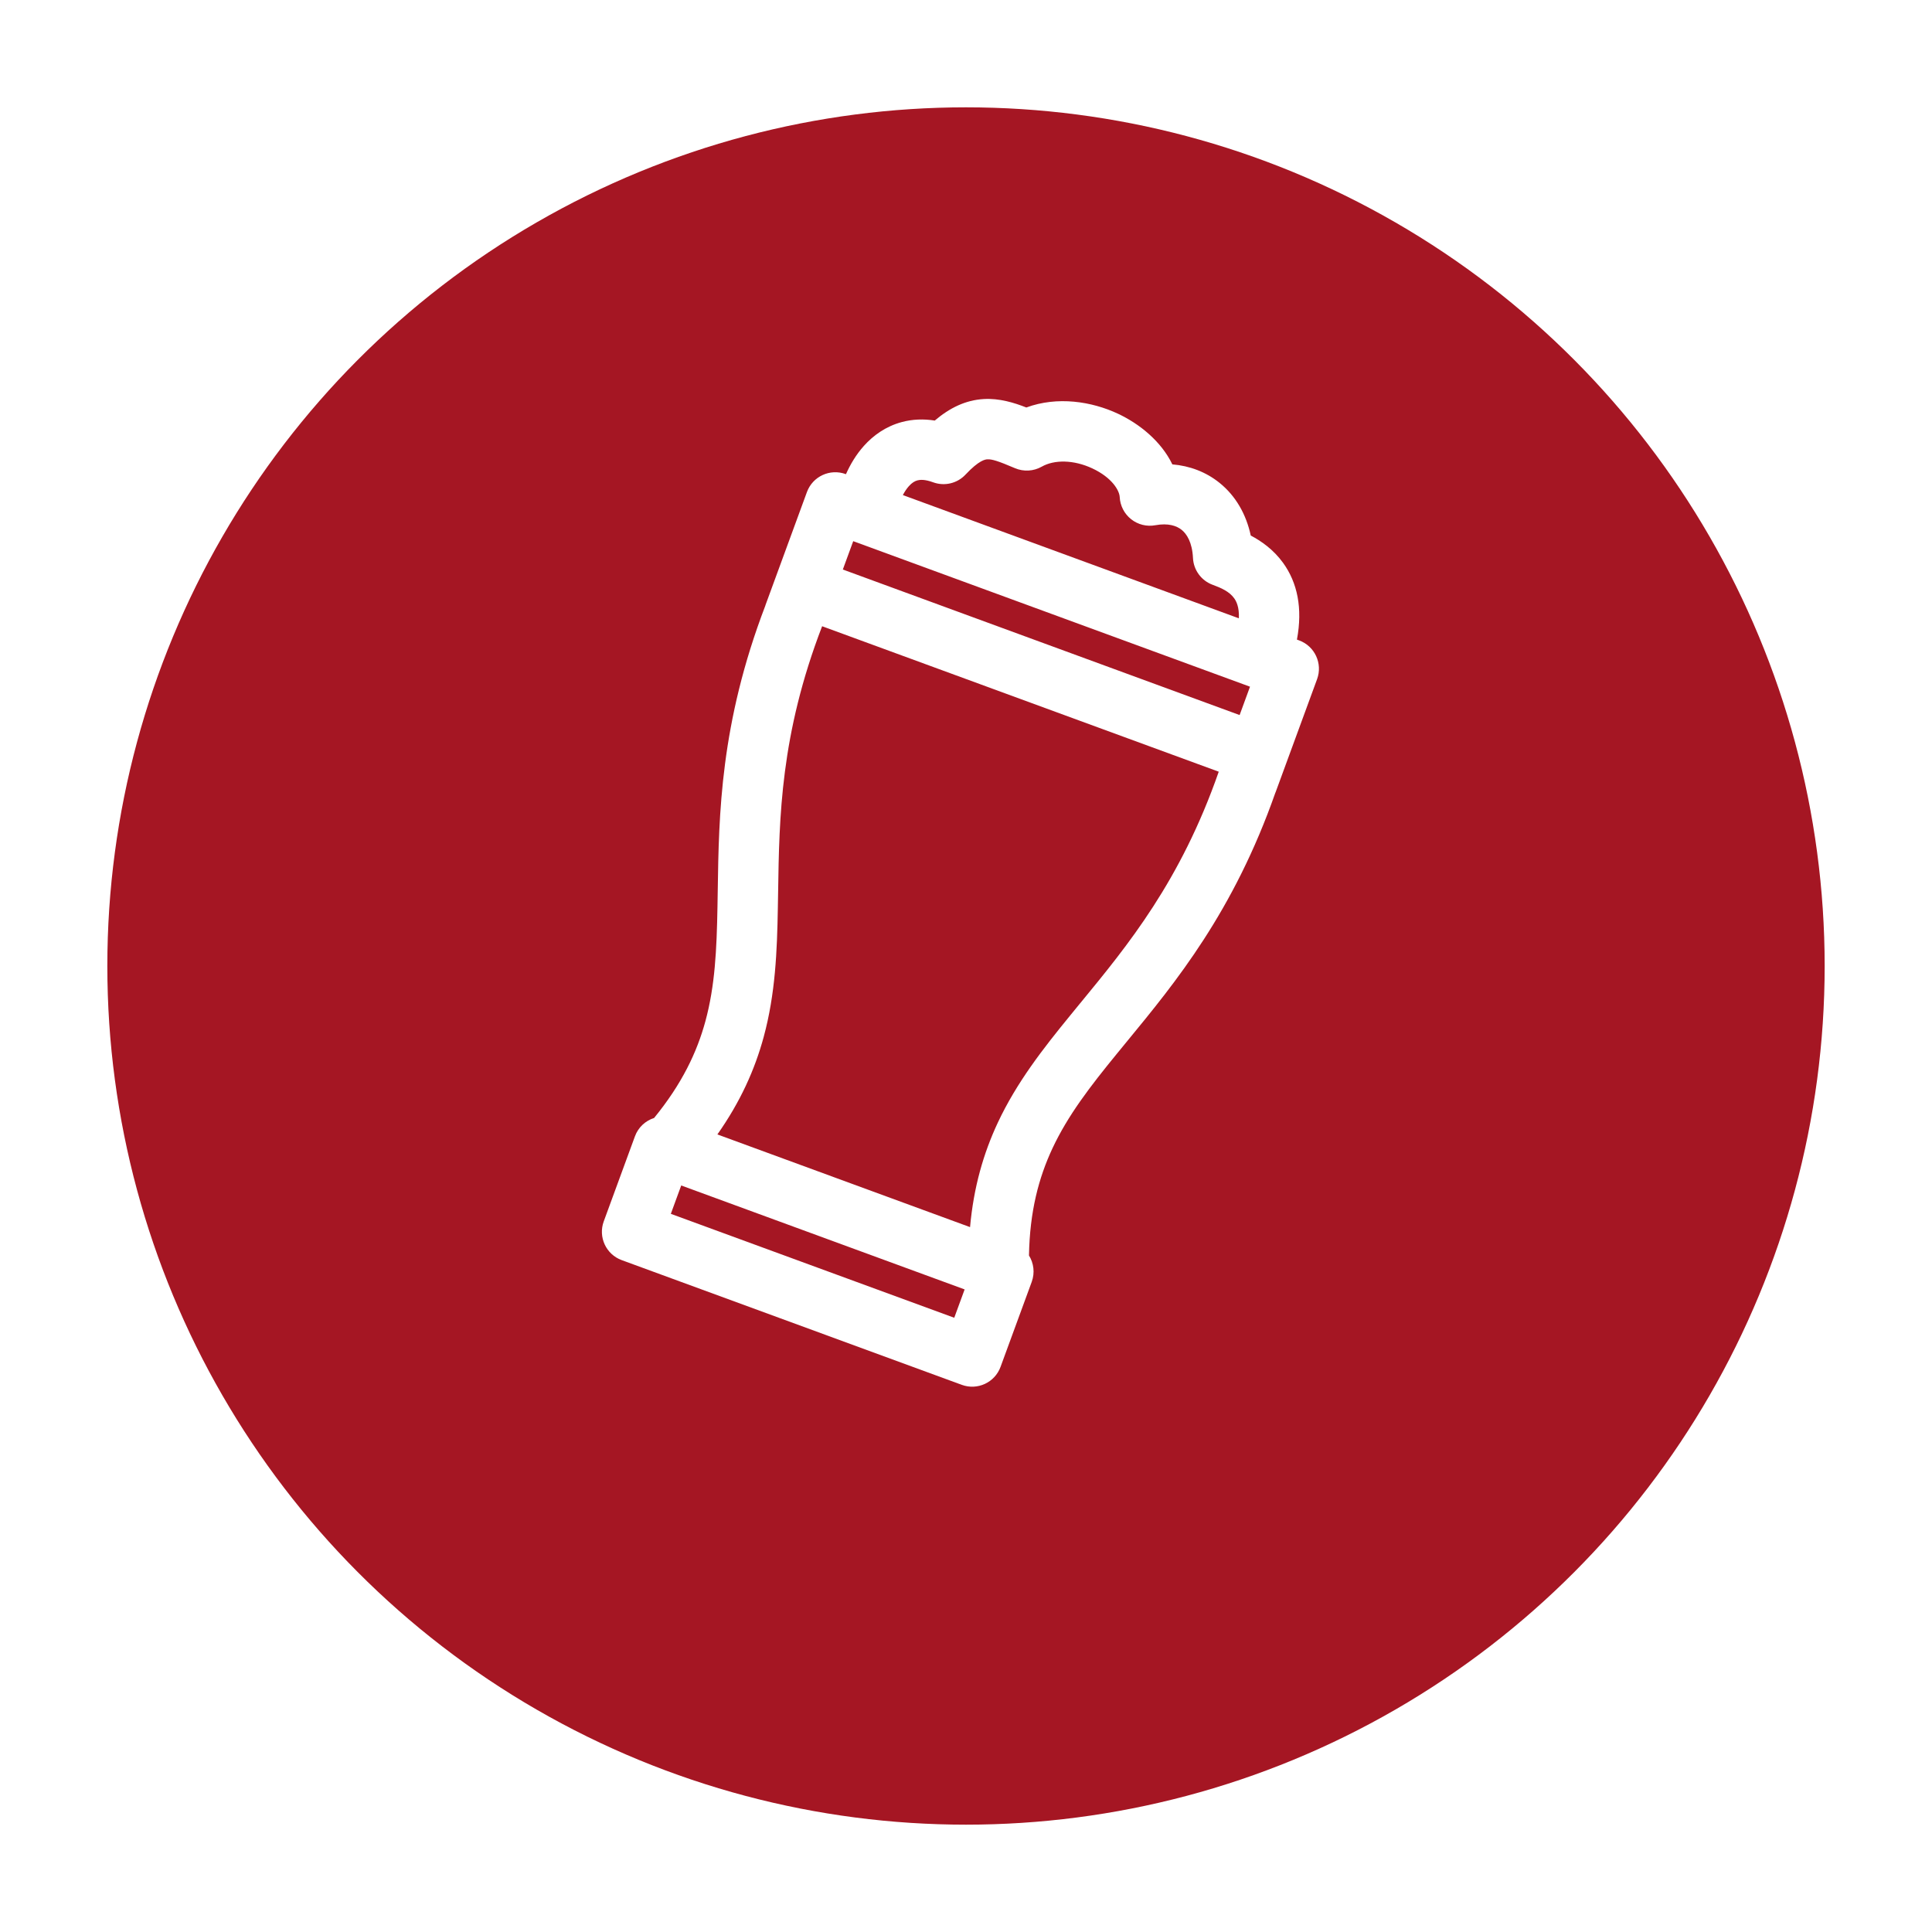 <svg width="72" height="72" viewBox="0 0 72 72" fill="none" xmlns="http://www.w3.org/2000/svg">
<g filter="url(#filter0_d_104:569)">
<circle cx="36" cy="32" r="32" fill="#A51623"/>
</g>
<path fill-rule="evenodd" clip-rule="evenodd" d="M31.526 17.672C31.688 17.307 31.906 16.94 32.194 16.618C32.539 16.232 33.008 15.888 33.614 15.727C34.006 15.623 34.416 15.607 34.836 15.673C35.391 15.201 35.983 14.91 36.664 14.871C37.245 14.838 37.791 15.006 38.248 15.186C39.409 14.758 40.685 14.96 41.665 15.419C42.456 15.79 43.27 16.437 43.69 17.306C44.332 17.36 44.941 17.584 45.453 17.998C46.058 18.487 46.443 19.172 46.612 19.958C46.995 20.159 47.456 20.476 47.817 20.976C48.348 21.711 48.553 22.663 48.333 23.836L48.415 23.866C48.998 24.08 49.298 24.727 49.084 25.31L47.534 29.535L47.532 29.534C45.972 33.979 43.816 36.601 42.011 38.796C41.882 38.953 41.755 39.108 41.63 39.261C40.622 40.494 39.799 41.564 39.222 42.795C38.709 43.891 38.376 45.149 38.347 46.788C38.524 47.073 38.573 47.433 38.449 47.772L37.287 50.94C37.073 51.524 36.426 51.823 35.843 51.609L23.169 46.961C22.585 46.747 22.286 46.1 22.5 45.517L23.662 42.348C23.786 42.009 24.057 41.766 24.376 41.664C25.413 40.394 25.973 39.219 26.29 38.052C26.646 36.74 26.71 35.392 26.738 33.799C26.742 33.601 26.745 33.401 26.748 33.198C26.79 30.357 26.84 26.962 28.525 22.563L28.523 22.562L30.072 18.337C30.286 17.754 30.932 17.454 31.516 17.668L31.526 17.672ZM38.823 17.391C39.29 17.126 40.012 17.13 40.71 17.457C41.445 17.801 41.716 18.281 41.728 18.522C41.744 18.846 41.899 19.148 42.153 19.349C42.407 19.551 42.736 19.633 43.055 19.574C43.538 19.485 43.851 19.596 44.038 19.747C44.226 19.899 44.43 20.208 44.459 20.794C44.48 21.245 44.77 21.64 45.195 21.795C45.509 21.91 45.811 22.042 45.993 22.294C46.067 22.396 46.188 22.613 46.169 23.043L33.647 18.45C33.712 18.326 33.787 18.212 33.87 18.119C33.986 17.989 34.092 17.928 34.191 17.902C34.284 17.877 34.464 17.859 34.775 17.974C35.199 18.129 35.675 18.016 35.983 17.686C36.489 17.146 36.721 17.122 36.793 17.118C36.959 17.108 37.18 17.172 37.826 17.448C38.149 17.585 38.518 17.564 38.823 17.391ZM31.851 20.188C31.865 20.193 31.879 20.198 31.894 20.203L46.584 25.591L46.197 26.648L31.41 21.224L31.797 20.168L31.851 20.188ZM30.638 23.338L45.419 28.759C43.995 32.838 42.044 35.212 40.26 37.383L40.259 37.383C40.135 37.535 40.01 37.686 39.888 37.837C38.877 39.074 37.891 40.332 37.184 41.841C36.65 42.983 36.285 44.244 36.151 45.731L26.735 42.277C27.594 41.056 28.131 39.859 28.461 38.642C28.898 37.034 28.96 35.436 28.988 33.839C28.992 33.645 28.995 33.449 28.998 33.253C29.04 30.444 29.087 27.37 30.638 23.338ZM25 45.236L25.387 44.179L35.949 48.053L35.562 49.109L25 45.236Z" fill="white"/>
<defs>
<filter id="filter0_d_104:569" x="0" y="0" width="72" height="72" filterUnits="userSpaceOnUse" color-interpolation-filters="sRGB">
<feFlood flood-opacity="0" result="BackgroundImageFix"/>
<feColorMatrix in="SourceAlpha" type="matrix" values="0 0 0 0 0 0 0 0 0 0 0 0 0 0 0 0 0 0 127 0" result="hardAlpha"/>
<feOffset dy="4"/>
<feGaussianBlur stdDeviation="2"/>
<feComposite in2="hardAlpha" operator="out"/>
<feColorMatrix type="matrix" values="0 0 0 0 0 0 0 0 0 0 0 0 0 0 0 0 0 0 0.25 0"/>
<feBlend mode="normal" in2="BackgroundImageFix" result="effect1_dropShadow_104:569"/>
<feBlend mode="normal" in="SourceGraphic" in2="effect1_dropShadow_104:569" result="shape"/>
</filter>
</defs>
</svg>
